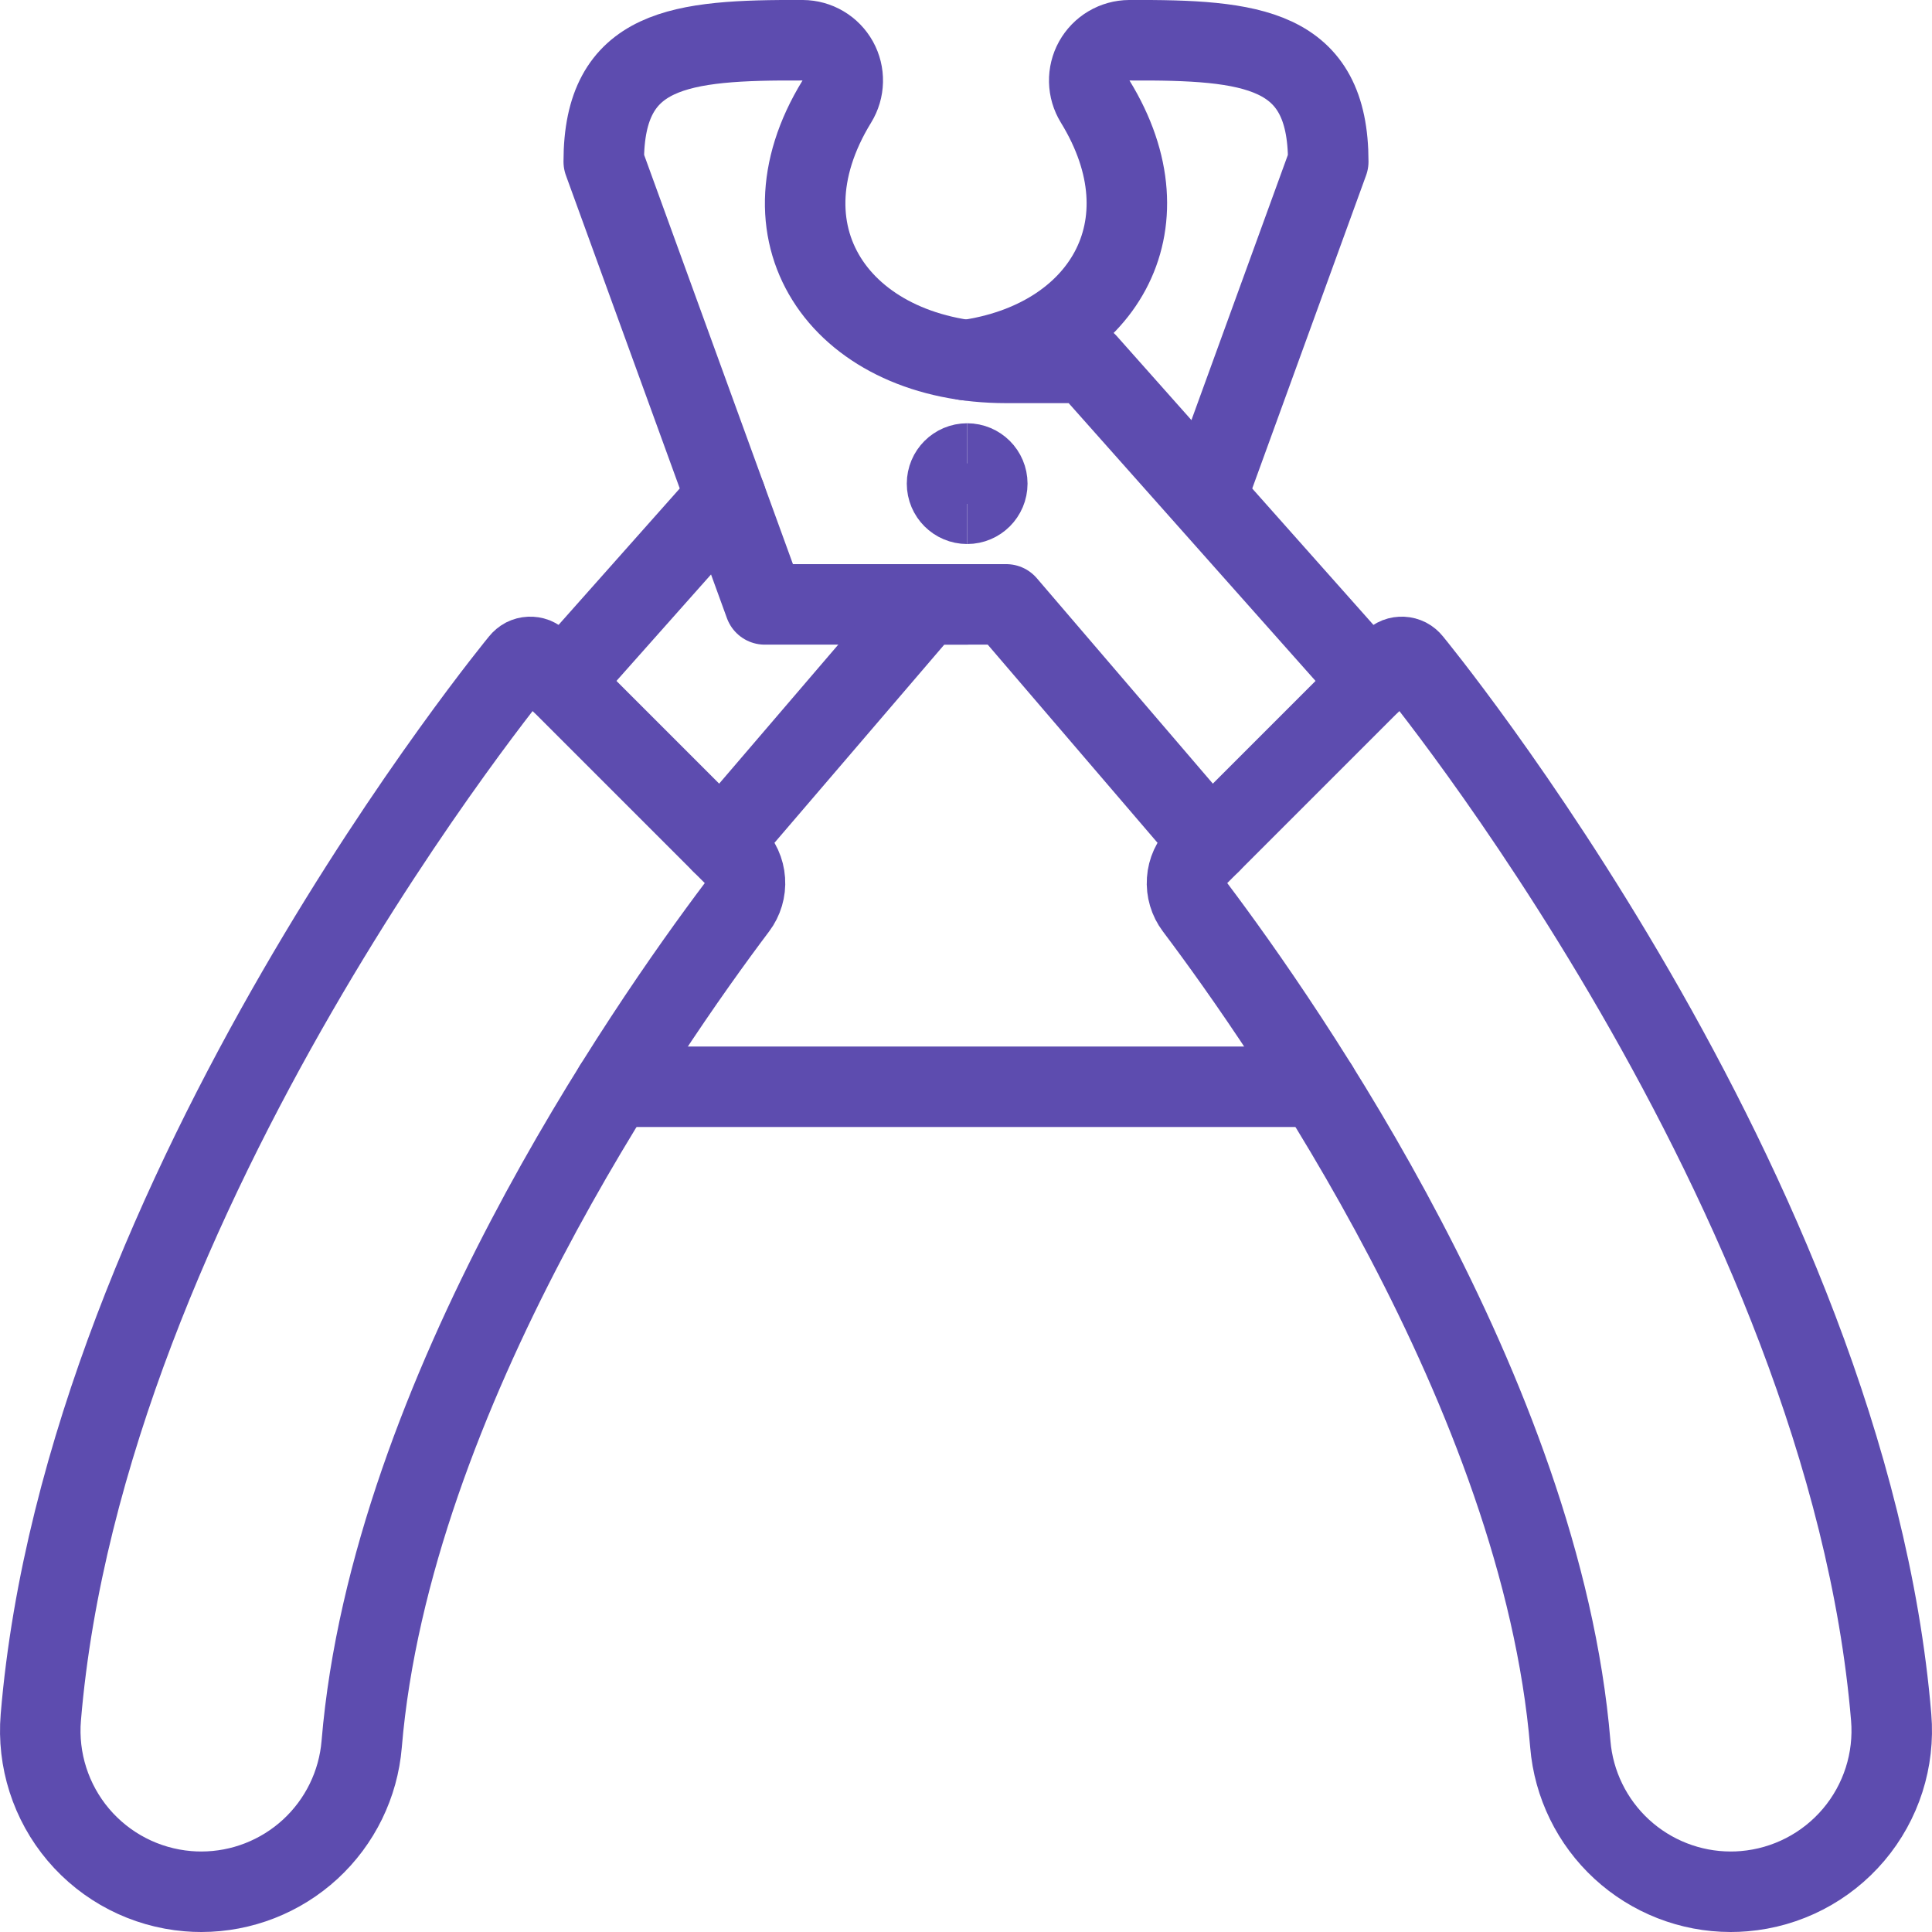<svg width="48" height="48" viewBox="0 0 48 48" fill="none" xmlns="http://www.w3.org/2000/svg">
<g clip-path="url(#clip0_30_971)">
<path d="M34.058 16.958L27 9.016H25C21 9.016 18.702 5.926 20.79 2.524C20.883 2.373 20.934 2.2 20.938 2.022C20.942 1.845 20.899 1.67 20.813 1.515C20.726 1.36 20.601 1.23 20.448 1.14C20.295 1.049 20.121 1.001 19.944 1C16.884 0.986 15 1.188 15 4.016L19 15.016H25L30.076 20.94" stroke="#5D4CAF" stroke-width="2" stroke-linecap="round" stroke-linejoin="round"/>
<path d="M13.942 16.958L18.032 12.354" stroke="#5D4CAF" stroke-width="2" stroke-linecap="round" stroke-linejoin="round"/>
<path d="M24 15.016H23L17.924 20.94" stroke="#5D4CAF" stroke-width="2" stroke-linecap="round" stroke-linejoin="round"/>
<path d="M24 8.948C27.364 8.478 29.118 5.632 27.21 2.524C27.117 2.373 27.066 2.2 27.062 2.022C27.058 1.845 27.101 1.67 27.187 1.515C27.274 1.36 27.399 1.23 27.552 1.14C27.705 1.049 27.879 1.001 28.056 1C31.116 0.986 33 1.188 33 4.016L30 12.266" stroke="#5D4CAF" stroke-width="2" stroke-linecap="round" stroke-linejoin="round"/>
<path d="M29.692 22.542C29.547 22.35 29.476 22.111 29.493 21.871C29.509 21.631 29.612 21.405 29.782 21.234L34.6 16.416C34.631 16.384 34.669 16.359 34.711 16.342C34.752 16.326 34.797 16.319 34.842 16.321C34.886 16.323 34.93 16.335 34.97 16.355C35.01 16.376 35.044 16.405 35.072 16.44C35.072 16.44 45.894 29.56 46.986 42.668C47.074 43.725 46.739 44.774 46.053 45.584C45.368 46.393 44.389 46.898 43.332 46.986C43.218 46.996 43.108 47 42.996 47C41.993 46.999 41.028 46.621 40.29 45.942C39.553 45.263 39.097 44.331 39.014 43.332C38.288 34.634 31.92 25.5 29.692 22.542Z" stroke="#5D4CAF" stroke-width="2" stroke-linecap="round" stroke-linejoin="round"/>
<path d="M18.308 22.542C18.453 22.35 18.524 22.111 18.507 21.871C18.491 21.631 18.388 21.405 18.218 21.234L13.4 16.416C13.369 16.384 13.331 16.359 13.29 16.342C13.248 16.326 13.203 16.319 13.159 16.321C13.114 16.323 13.07 16.335 13.03 16.355C12.991 16.376 12.956 16.405 12.928 16.44C12.928 16.44 2.106 29.56 1.014 42.668C0.926 43.725 1.262 44.774 1.947 45.584C2.632 46.393 3.611 46.898 4.668 46.986C4.782 46.996 4.892 47 5.004 47C6.007 46.999 6.972 46.621 7.71 45.942C8.447 45.263 8.903 44.331 8.986 43.332C9.712 34.634 16.08 25.5 18.308 22.542Z" stroke="#5D4CAF" stroke-width="2" stroke-linecap="round" stroke-linejoin="round"/>
<path d="M15.258 27H32.742" stroke="#5D4CAF" stroke-width="2" stroke-linecap="round" stroke-linejoin="round"/>
<path d="M24.029 12.516C23.753 12.516 23.529 12.292 23.529 12.016C23.529 11.74 23.753 11.516 24.029 11.516" stroke="#5D4CAF" stroke-width="2"/>
<path d="M24.029 12.516C24.305 12.516 24.529 12.292 24.529 12.016C24.529 11.74 24.305 11.516 24.029 11.516" stroke="#5D4CAF" stroke-width="2"/>
</g>
<defs>
<clipPath id="clip0_30_971">
<rect width="48" height="48" fill="white"/>
</clipPath>
</defs>
</svg>
